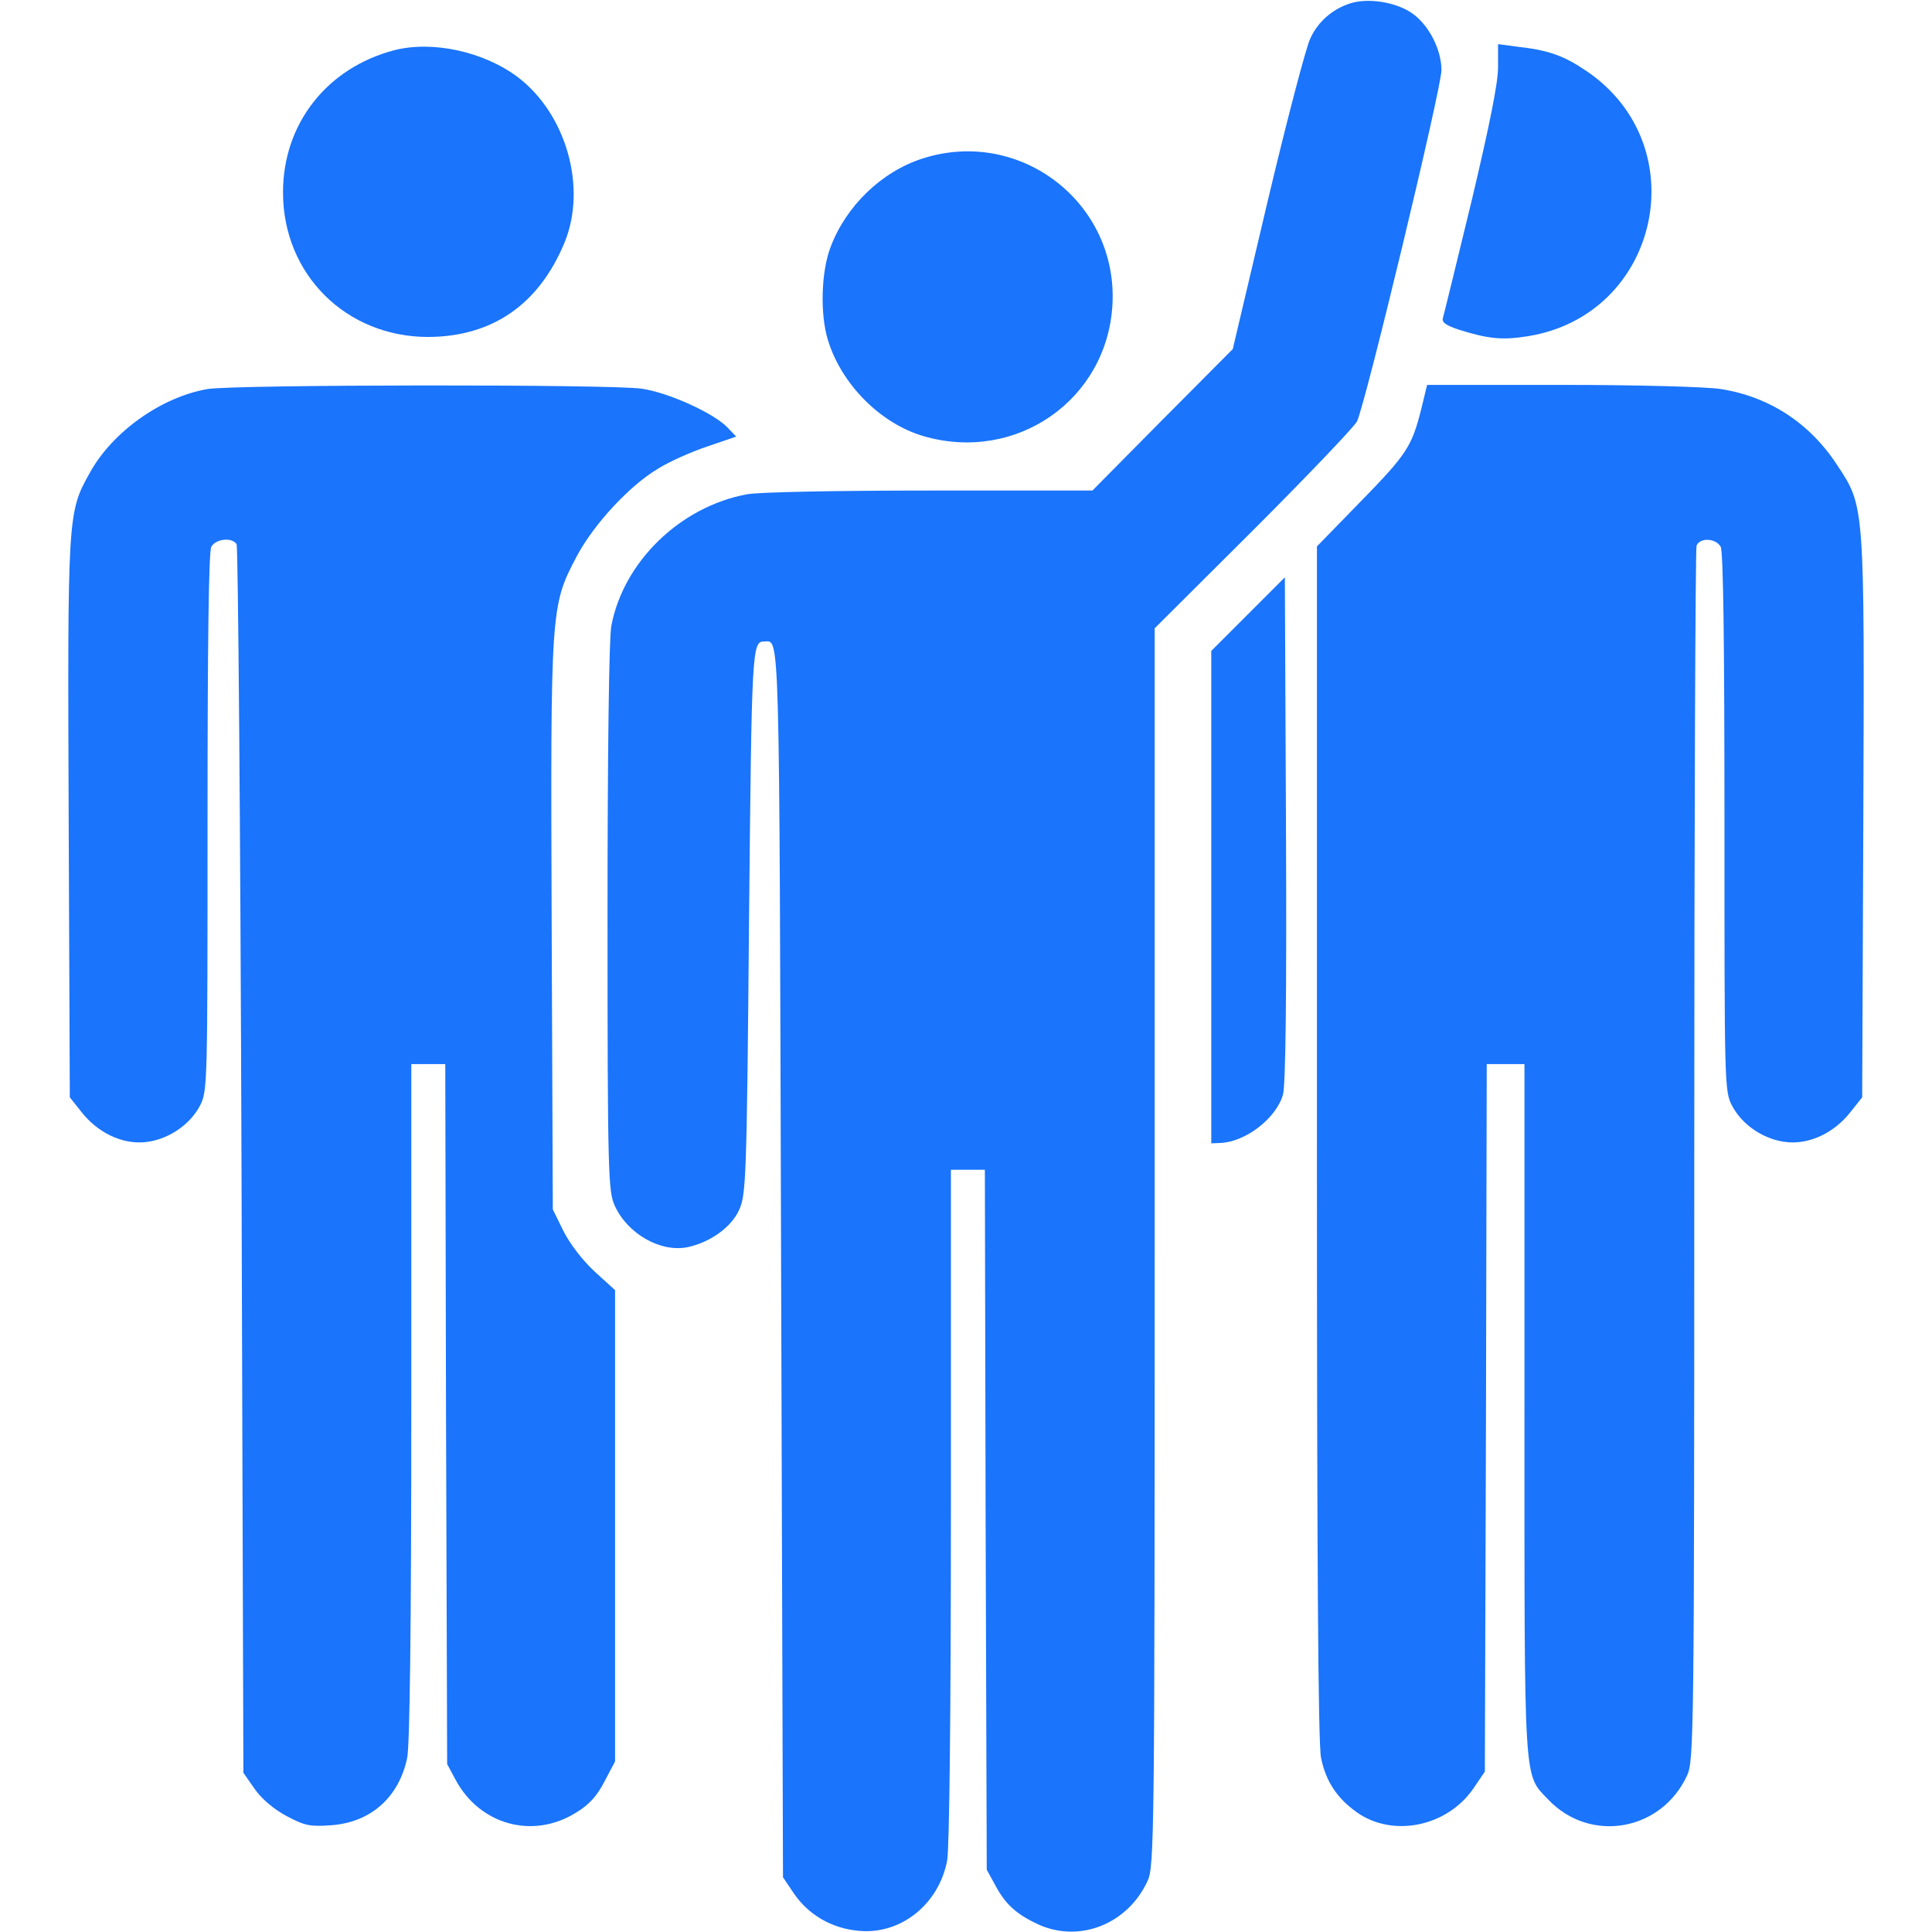 <?xml version="1.0" standalone="no"?>
<!DOCTYPE svg PUBLIC "-//W3C//DTD SVG 20010904//EN"
 "http://www.w3.org/TR/2001/REC-SVG-20010904/DTD/svg10.dtd">
<svg version="1.0" xmlns="http://www.w3.org/2000/svg"
 width="512pt" height="512pt" viewBox="0 0 512 512"
 preserveAspectRatio="xMidYMid meet">

<g transform="translate(0,512) scale(0.1,-0.1)"
fill="#1a74fc" stroke="none">
<path d="M3578 5111 c-47 -15 -86 -49 -106 -94 -11 -23 -62 -217 -113 -432
l-92 -390 -186 -187 -186 -188 -431 0 c-245 0 -455 -4 -485 -10 -177 -33 -327
-179 -359 -349 -6 -33 -10 -329 -10 -775 0 -678 2 -723 19 -761 34 -75 122
-125 194 -110 59 13 114 52 135 97 19 41 21 71 27 768 7 723 8 740 40 740 42
0 40 71 45 -1647 l5 -1628 29 -43 c39 -57 101 -93 173 -99 111 -10 211 71 233
186 6 33 10 388 10 942 l0 889 45 0 45 0 2 -927 3 -928 22 -40 c28 -53 58 -79
117 -106 109 -48 235 3 287 116 18 38 19 111 19 1680 l0 1640 261 260 c143
143 267 273 275 288 21 40 224 883 224 931 0 56 -35 123 -81 153 -43 28 -114
39 -161 24z"/>
<path d="M1045 4987 c-179 -47 -295 -195 -295 -377 0 -217 167 -383 385 -383
170 1 293 86 361 250 60 146 5 340 -123 438 -90 68 -226 98 -328 72z"/>
<path d="M3970 4941 c0 -41 -23 -155 -70 -353 -39 -161 -73 -300 -76 -310 -4
-12 7 -20 43 -32 77 -24 114 -28 182 -17 349 56 448 505 155 703 -59 40 -100
55 -181 64 l-53 7 0 -62z"/>
<path d="M2445 4700 c-109 -35 -203 -126 -244 -235 -25 -66 -28 -177 -7 -246
36 -118 140 -222 254 -255 245 -71 485 96 500 347 16 271 -244 472 -503 389z"/>
<path d="M550 4089 c-122 -21 -252 -113 -312 -222 -59 -105 -59 -112 -56 -919
l3 -736 31 -39 c43 -55 107 -85 166 -80 61 5 121 45 148 97 20 38 20 57 20
750 0 471 3 718 10 731 12 21 54 26 67 7 4 -7 10 -743 13 -1635 l5 -1621 30
-43 c19 -27 51 -54 85 -72 49 -26 62 -28 119 -24 104 8 178 74 200 178 7 33
11 344 11 944 l0 895 45 0 45 0 2 -927 3 -928 22 -41 c64 -120 205 -159 319
-88 35 21 56 44 76 83 l28 53 0 625 0 624 -55 50 c-32 30 -65 73 -82 107 l-28
57 -3 750 c-3 843 -3 849 66 980 45 85 140 188 216 233 30 19 89 45 131 59
l76 26 -23 24 c-36 38 -157 93 -228 103 -83 12 -1077 11 -1150 -1z"/>
<path d="M3766 4034 c-25 -98 -38 -118 -162 -245 l-114 -117 0 -1580 c0 -1090
3 -1597 11 -1631 13 -63 43 -107 95 -144 95 -67 237 -38 307 61 l32 47 3 938
2 937 50 0 50 0 0 -914 c0 -1008 -3 -966 63 -1035 111 -117 300 -84 368 64 18
38 19 109 19 1642 0 881 3 1608 6 1617 9 22 51 20 64 -3 7 -13 10 -260 10
-731 0 -693 0 -712 20 -750 27 -52 87 -92 148 -97 59 -5 123 25 166 80 l31 39
3 736 c3 835 4 829 -69 939 -72 111 -180 182 -309 202 -36 6 -222 11 -421 11
l-357 0 -16 -66z"/>
<path d="M3308 3493 l-98 -98 0 -653 0 -652 23 1 c67 2 149 65 167 128 7 24
10 262 8 704 l-3 667 -97 -97z"/>
</g>
</svg>
